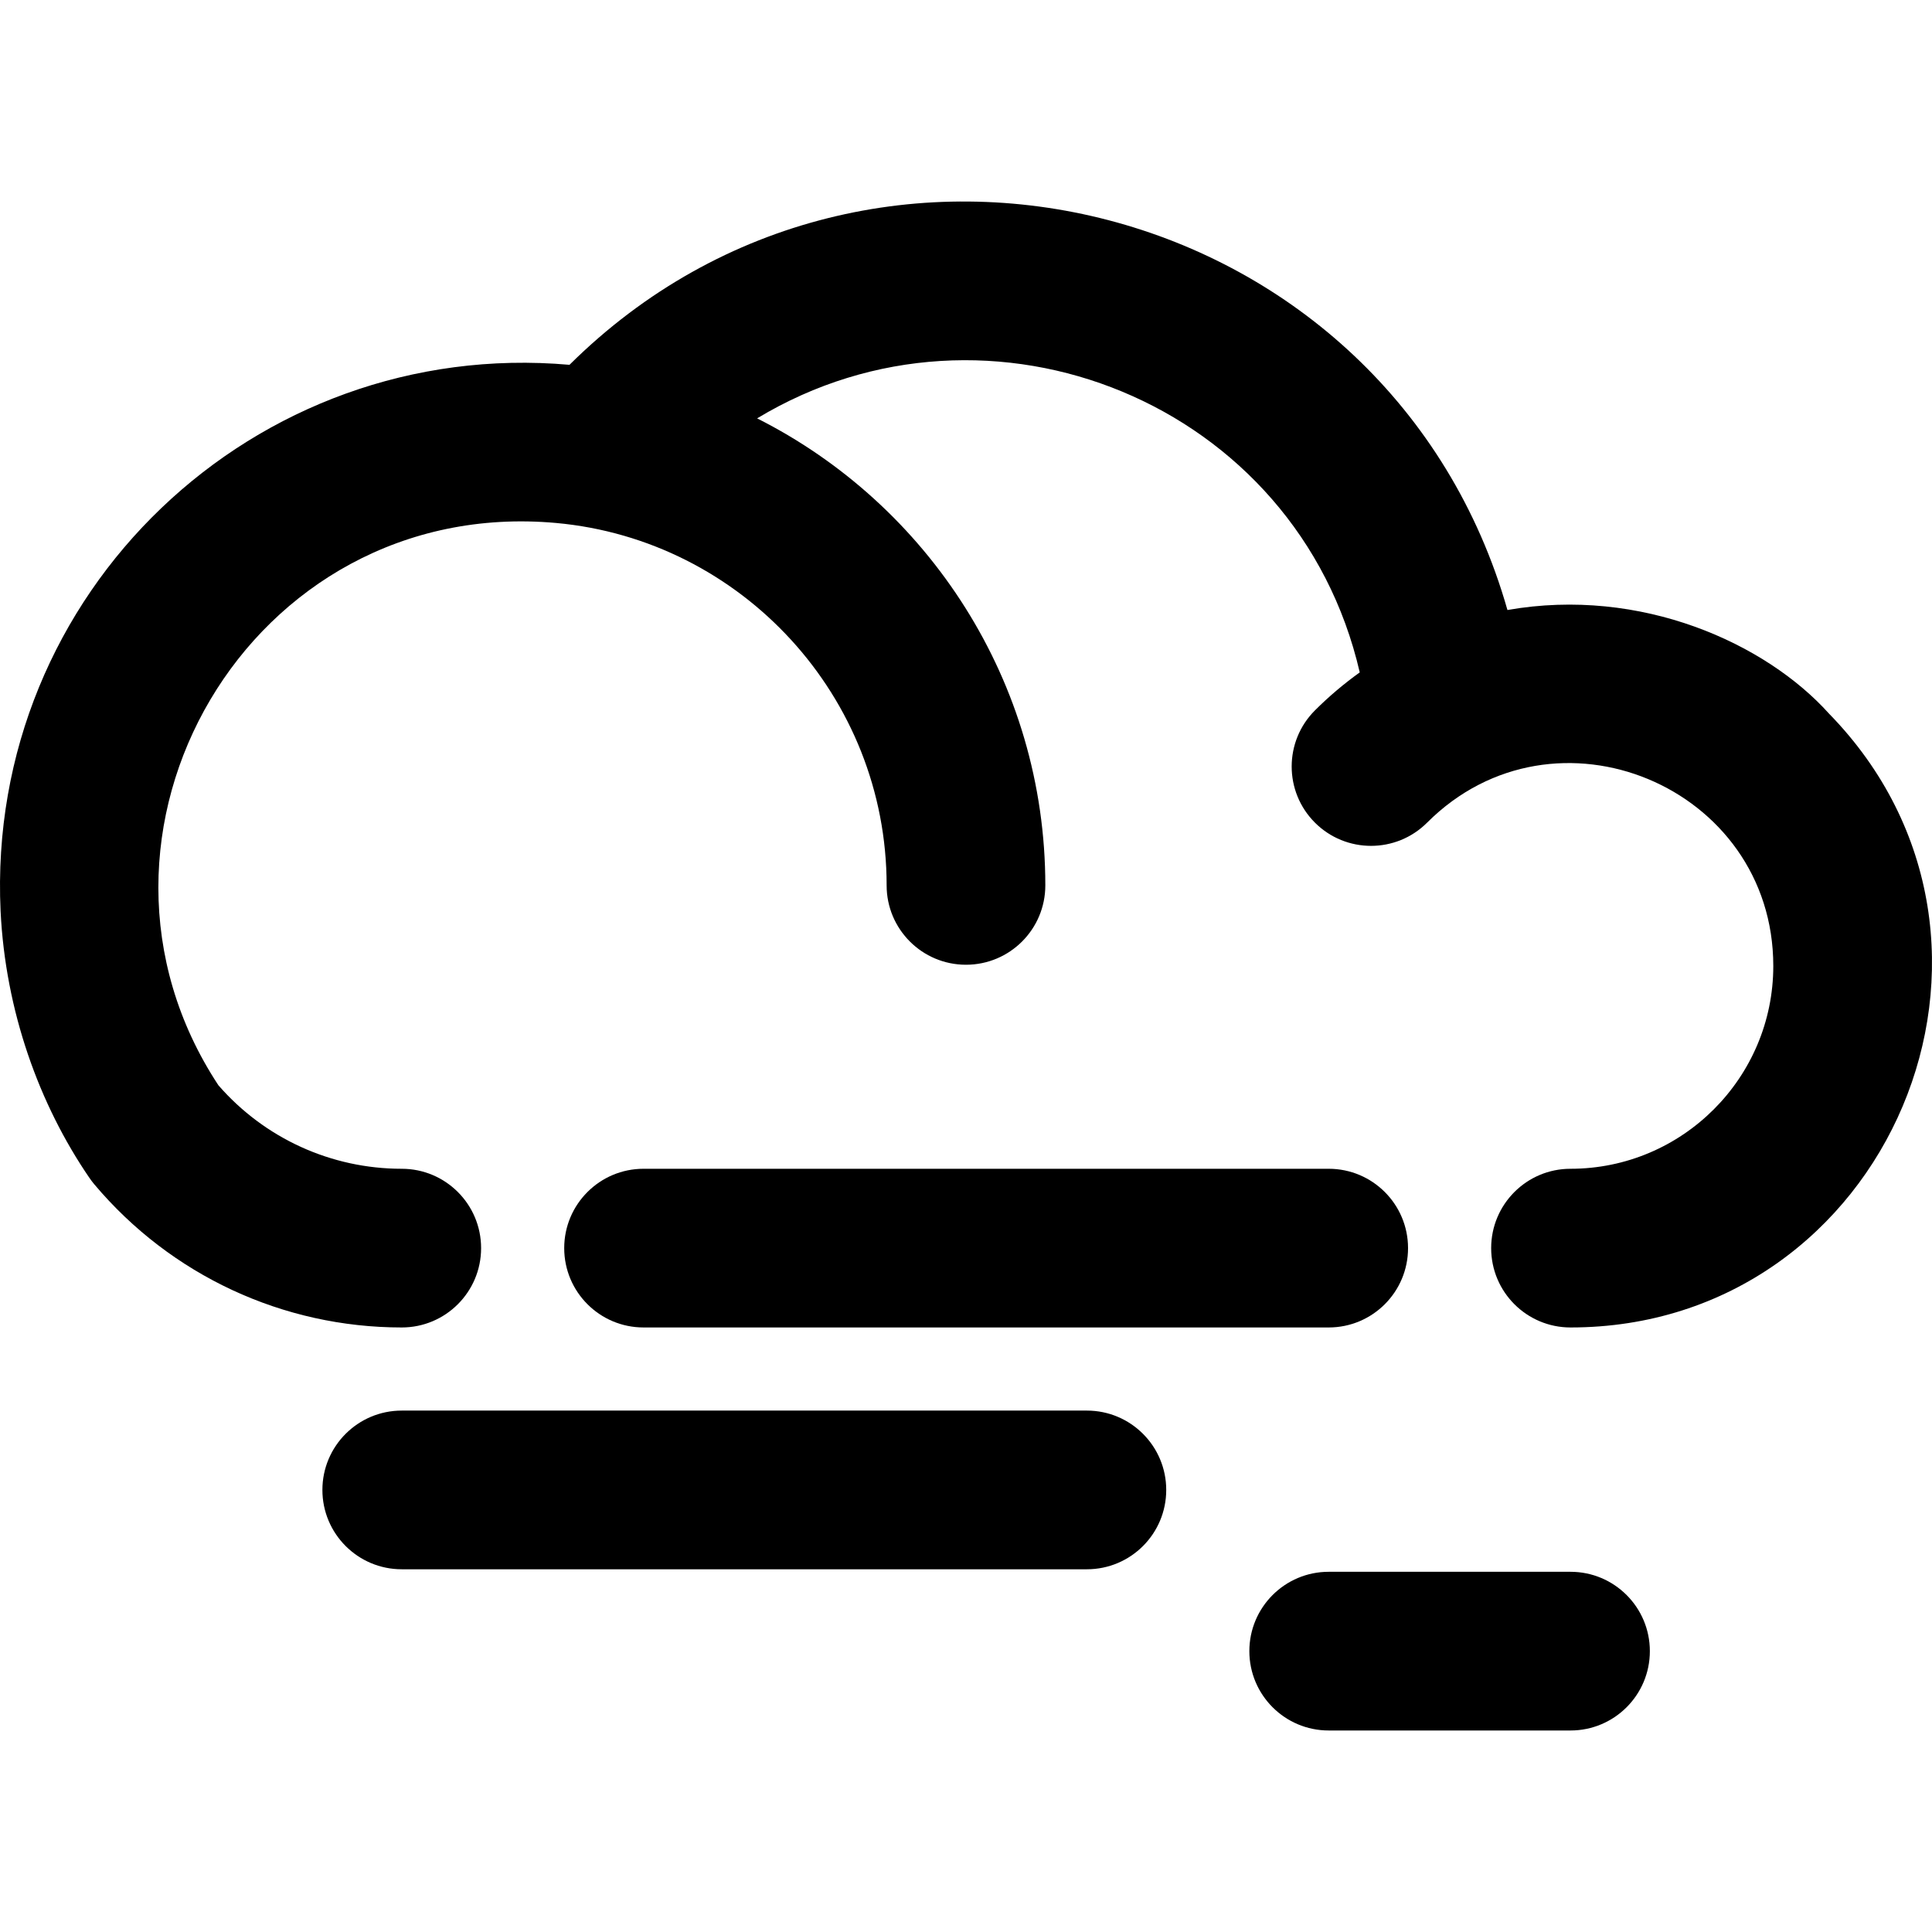 <svg id="Layer_1" enable-background="new 0 0 511.336 511.336" height="512" viewBox="0 0 511.336 511.336" width="512" xmlns="http://www.w3.org/2000/svg"><path d="m484.078 188.872c-16.675-18.57-49.676-33.653-85.108-27.423-31.017-108.908-167.873-144.61-248.245-64.895-83.279-7.335-154.512 60.169-150.569 144.599 1.281 26.416 10.195 51.157 23.507 70.586.405.595.84 1.169 1.304 1.721 20.263 24.07 49.919 37.876 81.365 37.876 11.598 0 21-9.402 21-21s-9.402-21-21-21c-18.664 0-36.288-8.04-48.529-22.101-43.687-66.316 8.155-156.154 89.395-148.82 49.114 4.473 87.464 45.959 87.464 95.921 0 11.598 9.402 21 21 21s21-9.402 21-21c0-53.977-31.079-100.825-76.278-123.608 61.468-37.101 143.001-4.194 159.497 67.233-4.155 2.986-8.132 6.328-11.865 10.062-8.201 8.201-8.201 21.498 0 29.699s21.497 8.201 29.698 0c33.794-33.795 91.618-9.597 91.618 37.944 0 29.594-24.076 53.67-53.67 53.67-11.598 0-21 9.402-21 21s9.402 21 21 21c84.206-.001 127.441-102.029 68.416-162.464z"/><path d="m351.662 351.335c11.598 0 21-9.402 21-21s-9.402-21-21-21h-181.333c-11.598 0-21 9.402-21 21s9.402 21 21 21z"/><path d="m287.662 373.335h-181.333c-11.598 0-21 9.402-21 21s9.402 21 21 21h181.333c11.598 0 21-9.402 21-21s-9.402-21-21-21z"/><path d="m415.662 416.002h-64c-11.598 0-21 9.402-21 21s9.402 21 21 21h64c11.598 0 21-9.402 21-21s-9.402-21-21-21z"/></svg>